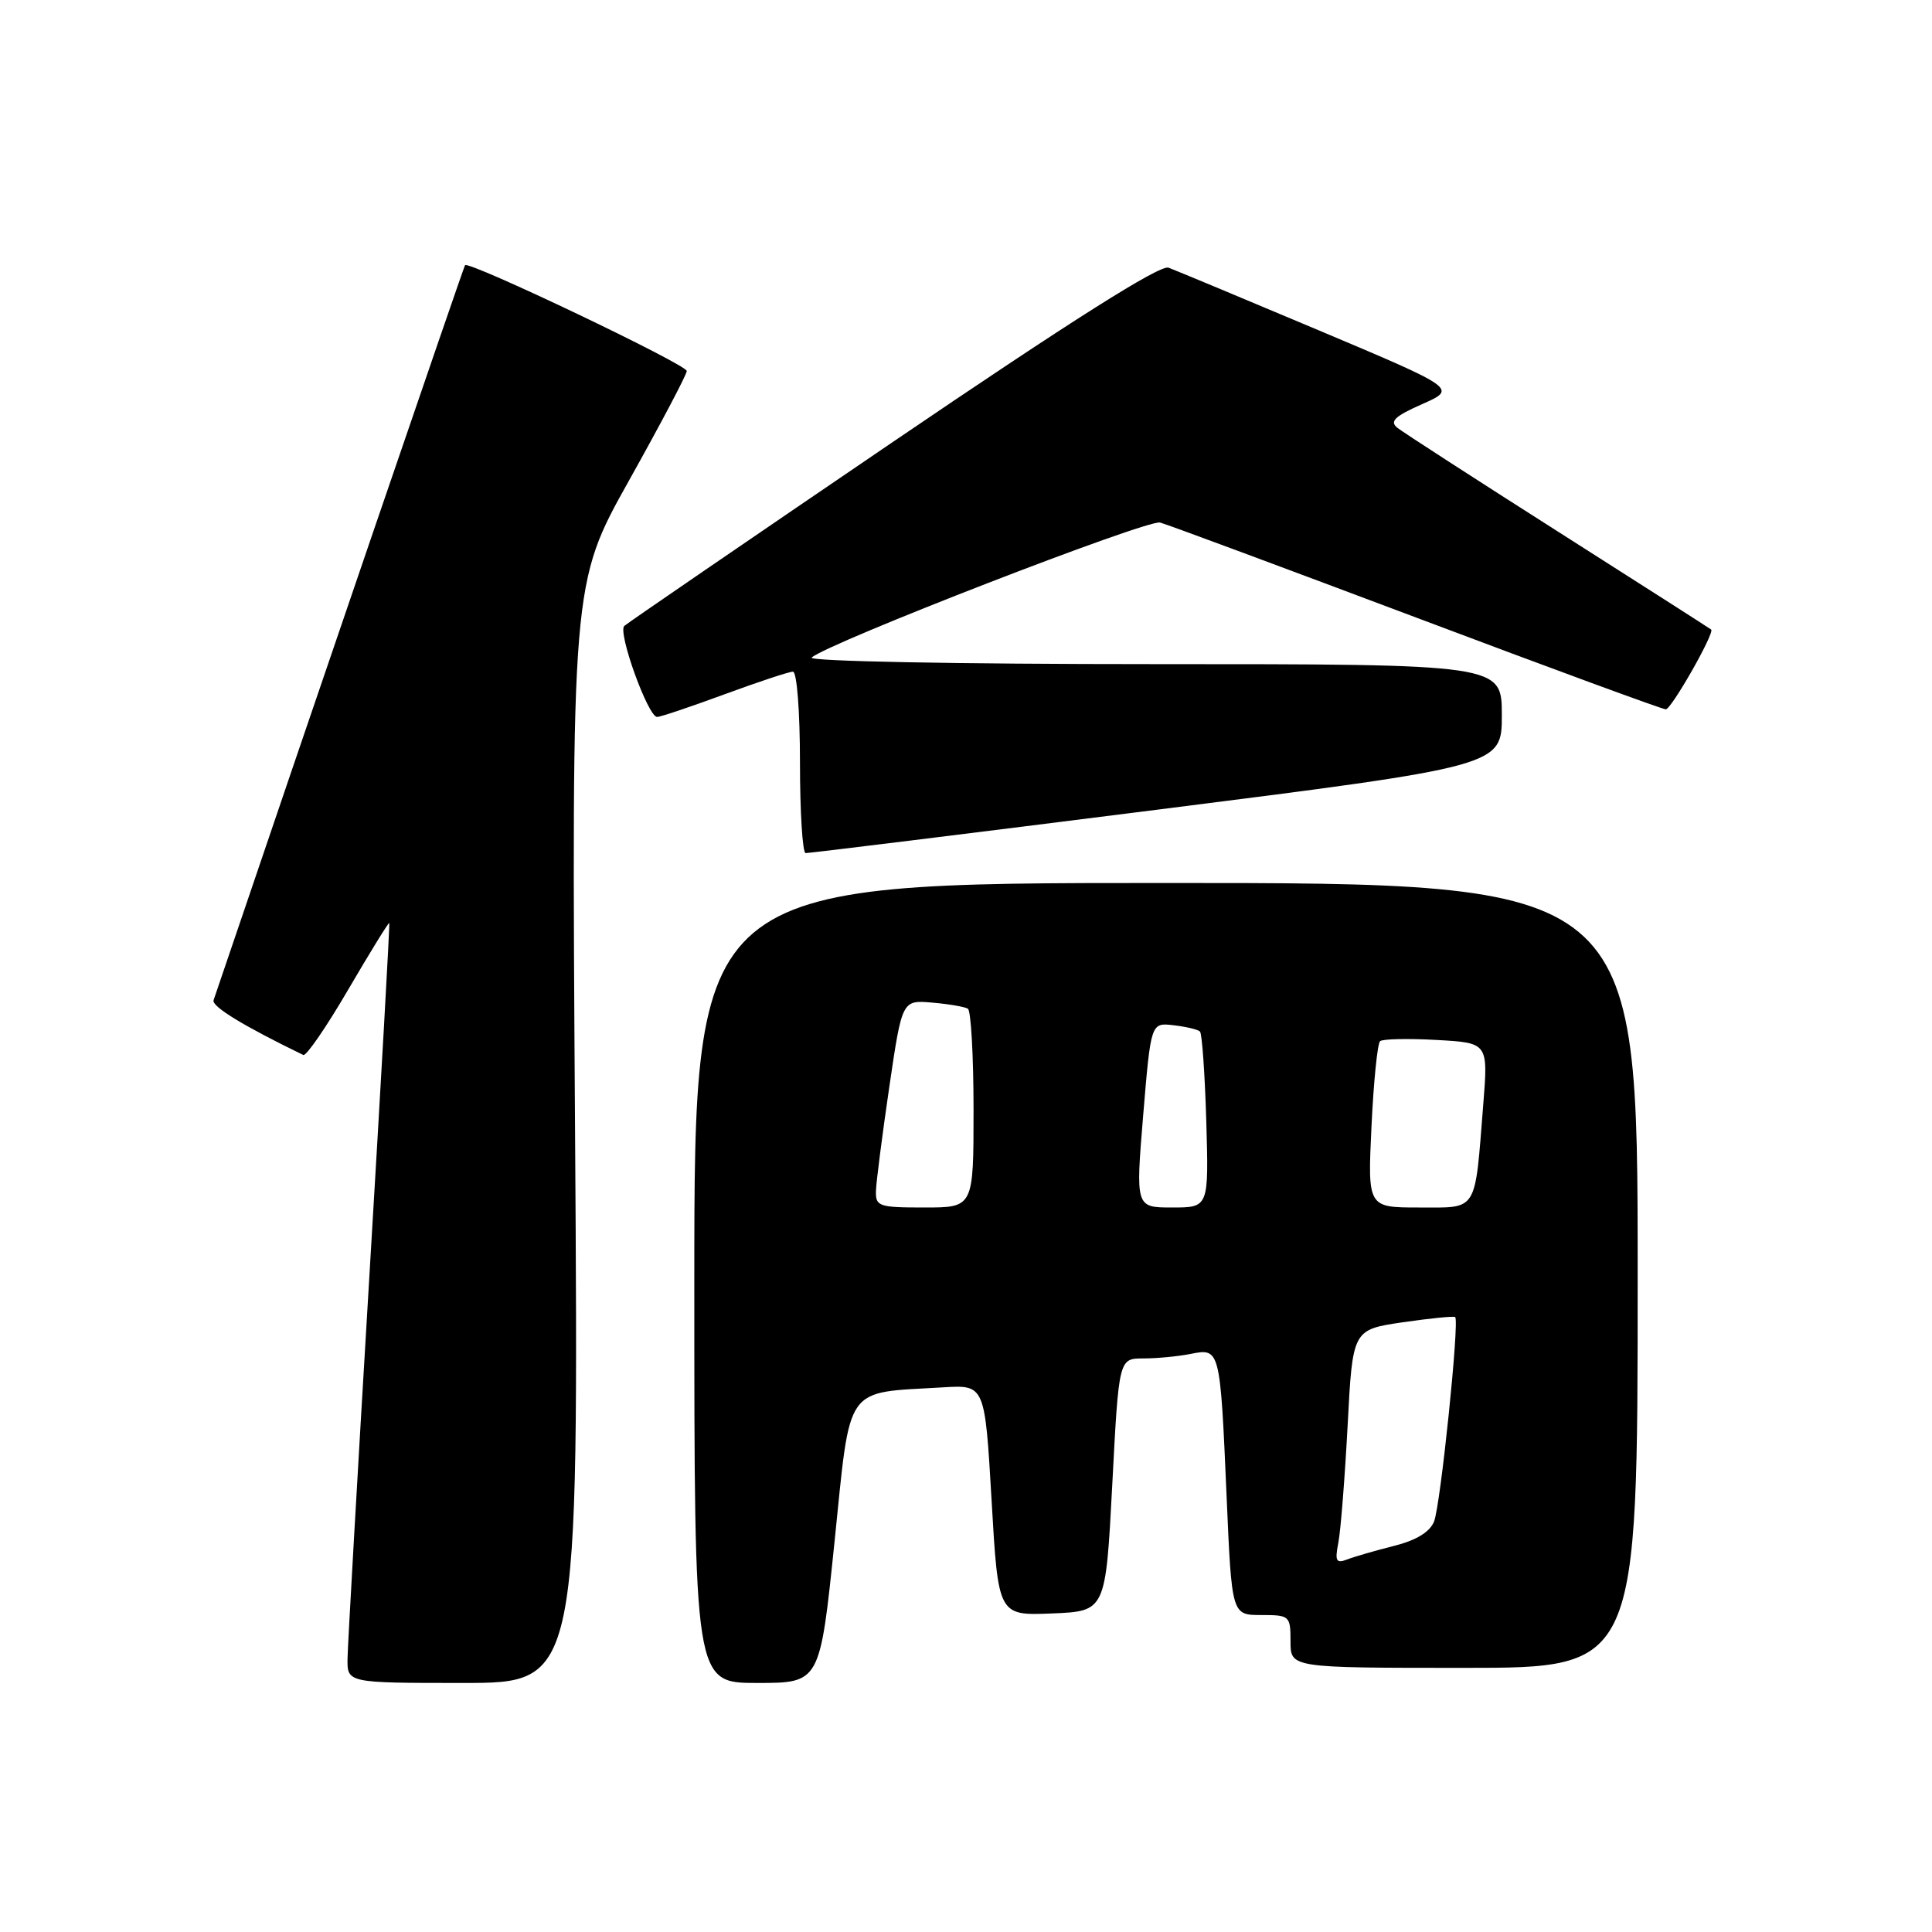 <?xml version="1.0" encoding="UTF-8" standalone="no"?>
<!DOCTYPE svg PUBLIC "-//W3C//DTD SVG 1.1//EN" "http://www.w3.org/Graphics/SVG/1.1/DTD/svg11.dtd" >
<svg xmlns="http://www.w3.org/2000/svg" xmlns:xlink="http://www.w3.org/1999/xlink" version="1.1" viewBox="0 0 256 256">
 <g >
 <path fill="currentColor"
d=" M 76.20 150.15 C 75.72 77.30 75.72 77.30 83.36 63.65 C 87.56 56.14 91.00 49.62 91.00 49.16 C 91.00 48.30 62.09 34.51 61.62 35.14 C 61.42 35.40 40.87 95.48 28.30 132.53 C 28.02 133.36 32.29 135.96 40.19 139.79 C 40.57 139.98 43.26 136.07 46.15 131.11 C 49.05 126.15 51.50 122.18 51.58 122.30 C 51.67 122.41 50.47 143.65 48.92 169.50 C 47.37 195.35 46.08 217.96 46.05 219.75 C 46.00 223.00 46.00 223.00 61.34 223.00 C 76.68 223.00 76.68 223.00 76.20 150.15 Z  M 110.58 204.29 C 112.75 183.19 111.74 184.62 124.98 183.83 C 130.50 183.50 130.50 183.50 131.39 198.79 C 132.27 214.08 132.27 214.08 139.39 213.79 C 146.50 213.50 146.50 213.50 147.38 196.75 C 148.25 180.00 148.25 180.00 151.50 180.00 C 153.29 180.00 156.11 179.73 157.77 179.40 C 161.67 178.62 161.68 178.68 162.53 198.25 C 163.21 214.00 163.21 214.00 167.11 214.00 C 170.89 214.00 171.00 214.10 171.00 217.50 C 171.00 221.00 171.00 221.00 194.00 221.00 C 217.00 221.00 217.00 221.00 217.00 169.00 C 217.00 117.00 217.00 117.00 154.50 117.00 C 92.00 117.00 92.00 117.00 92.00 170.00 C 92.00 223.00 92.00 223.00 100.33 223.00 C 108.65 223.00 108.65 223.00 110.58 204.29 Z  M 153.25 107.30 C 199.00 101.51 199.00 101.51 199.00 94.76 C 199.00 88.00 199.00 88.00 152.80 88.00 C 126.58 88.00 107.01 87.62 107.55 87.13 C 109.63 85.23 152.06 68.78 153.72 69.24 C 154.70 69.50 170.00 75.19 187.73 81.86 C 205.46 88.54 220.31 94.00 220.73 93.99 C 221.47 93.98 227.22 83.87 226.74 83.42 C 226.61 83.30 217.50 77.48 206.50 70.48 C 195.50 63.48 185.89 57.27 185.15 56.68 C 184.10 55.83 184.82 55.15 188.44 53.55 C 193.07 51.50 193.07 51.50 174.79 43.79 C 164.73 39.55 155.75 35.81 154.84 35.47 C 153.71 35.05 142.02 42.44 118.34 58.54 C 99.18 71.57 83.15 82.55 82.72 82.94 C 81.82 83.77 85.87 95.00 87.07 95.00 C 87.51 95.00 91.52 93.65 96.00 92.00 C 100.48 90.35 104.56 89.00 105.07 89.00 C 105.59 89.00 106.00 94.25 106.00 101.00 C 106.00 107.60 106.34 113.02 106.75 113.04 C 107.16 113.06 128.09 110.48 153.25 107.30 Z  M 177.34 204.40 C 177.65 202.81 178.20 195.80 178.57 188.84 C 179.23 176.19 179.23 176.19 185.86 175.21 C 189.51 174.68 192.64 174.37 192.82 174.52 C 193.40 175.04 190.88 199.46 190.02 201.61 C 189.46 203.00 187.66 204.10 184.71 204.84 C 182.26 205.46 179.47 206.26 178.52 206.63 C 177.04 207.20 176.86 206.86 177.34 204.40 Z  M 116.07 157.75 C 116.12 156.51 116.91 150.33 117.84 144.00 C 119.53 132.51 119.53 132.51 123.51 132.85 C 125.71 133.04 127.84 133.40 128.25 133.66 C 128.66 133.91 129.00 139.94 129.00 147.06 C 129.00 160.00 129.00 160.00 122.50 160.00 C 116.40 160.00 116.00 159.86 116.07 157.75 Z  M 151.48 147.75 C 152.50 135.50 152.50 135.50 155.50 135.85 C 157.15 136.04 158.72 136.41 159.00 136.68 C 159.28 136.94 159.65 142.30 159.84 148.58 C 160.17 160.00 160.17 160.00 155.32 160.00 C 150.47 160.00 150.47 160.00 151.48 147.75 Z  M 181.73 149.25 C 182.01 143.34 182.52 138.26 182.87 137.96 C 183.22 137.66 186.58 137.59 190.35 137.80 C 197.19 138.18 197.19 138.18 196.54 146.34 C 195.39 160.81 195.90 160.00 188.03 160.00 C 181.22 160.00 181.22 160.00 181.73 149.25 Z "/>
</g>
</svg>